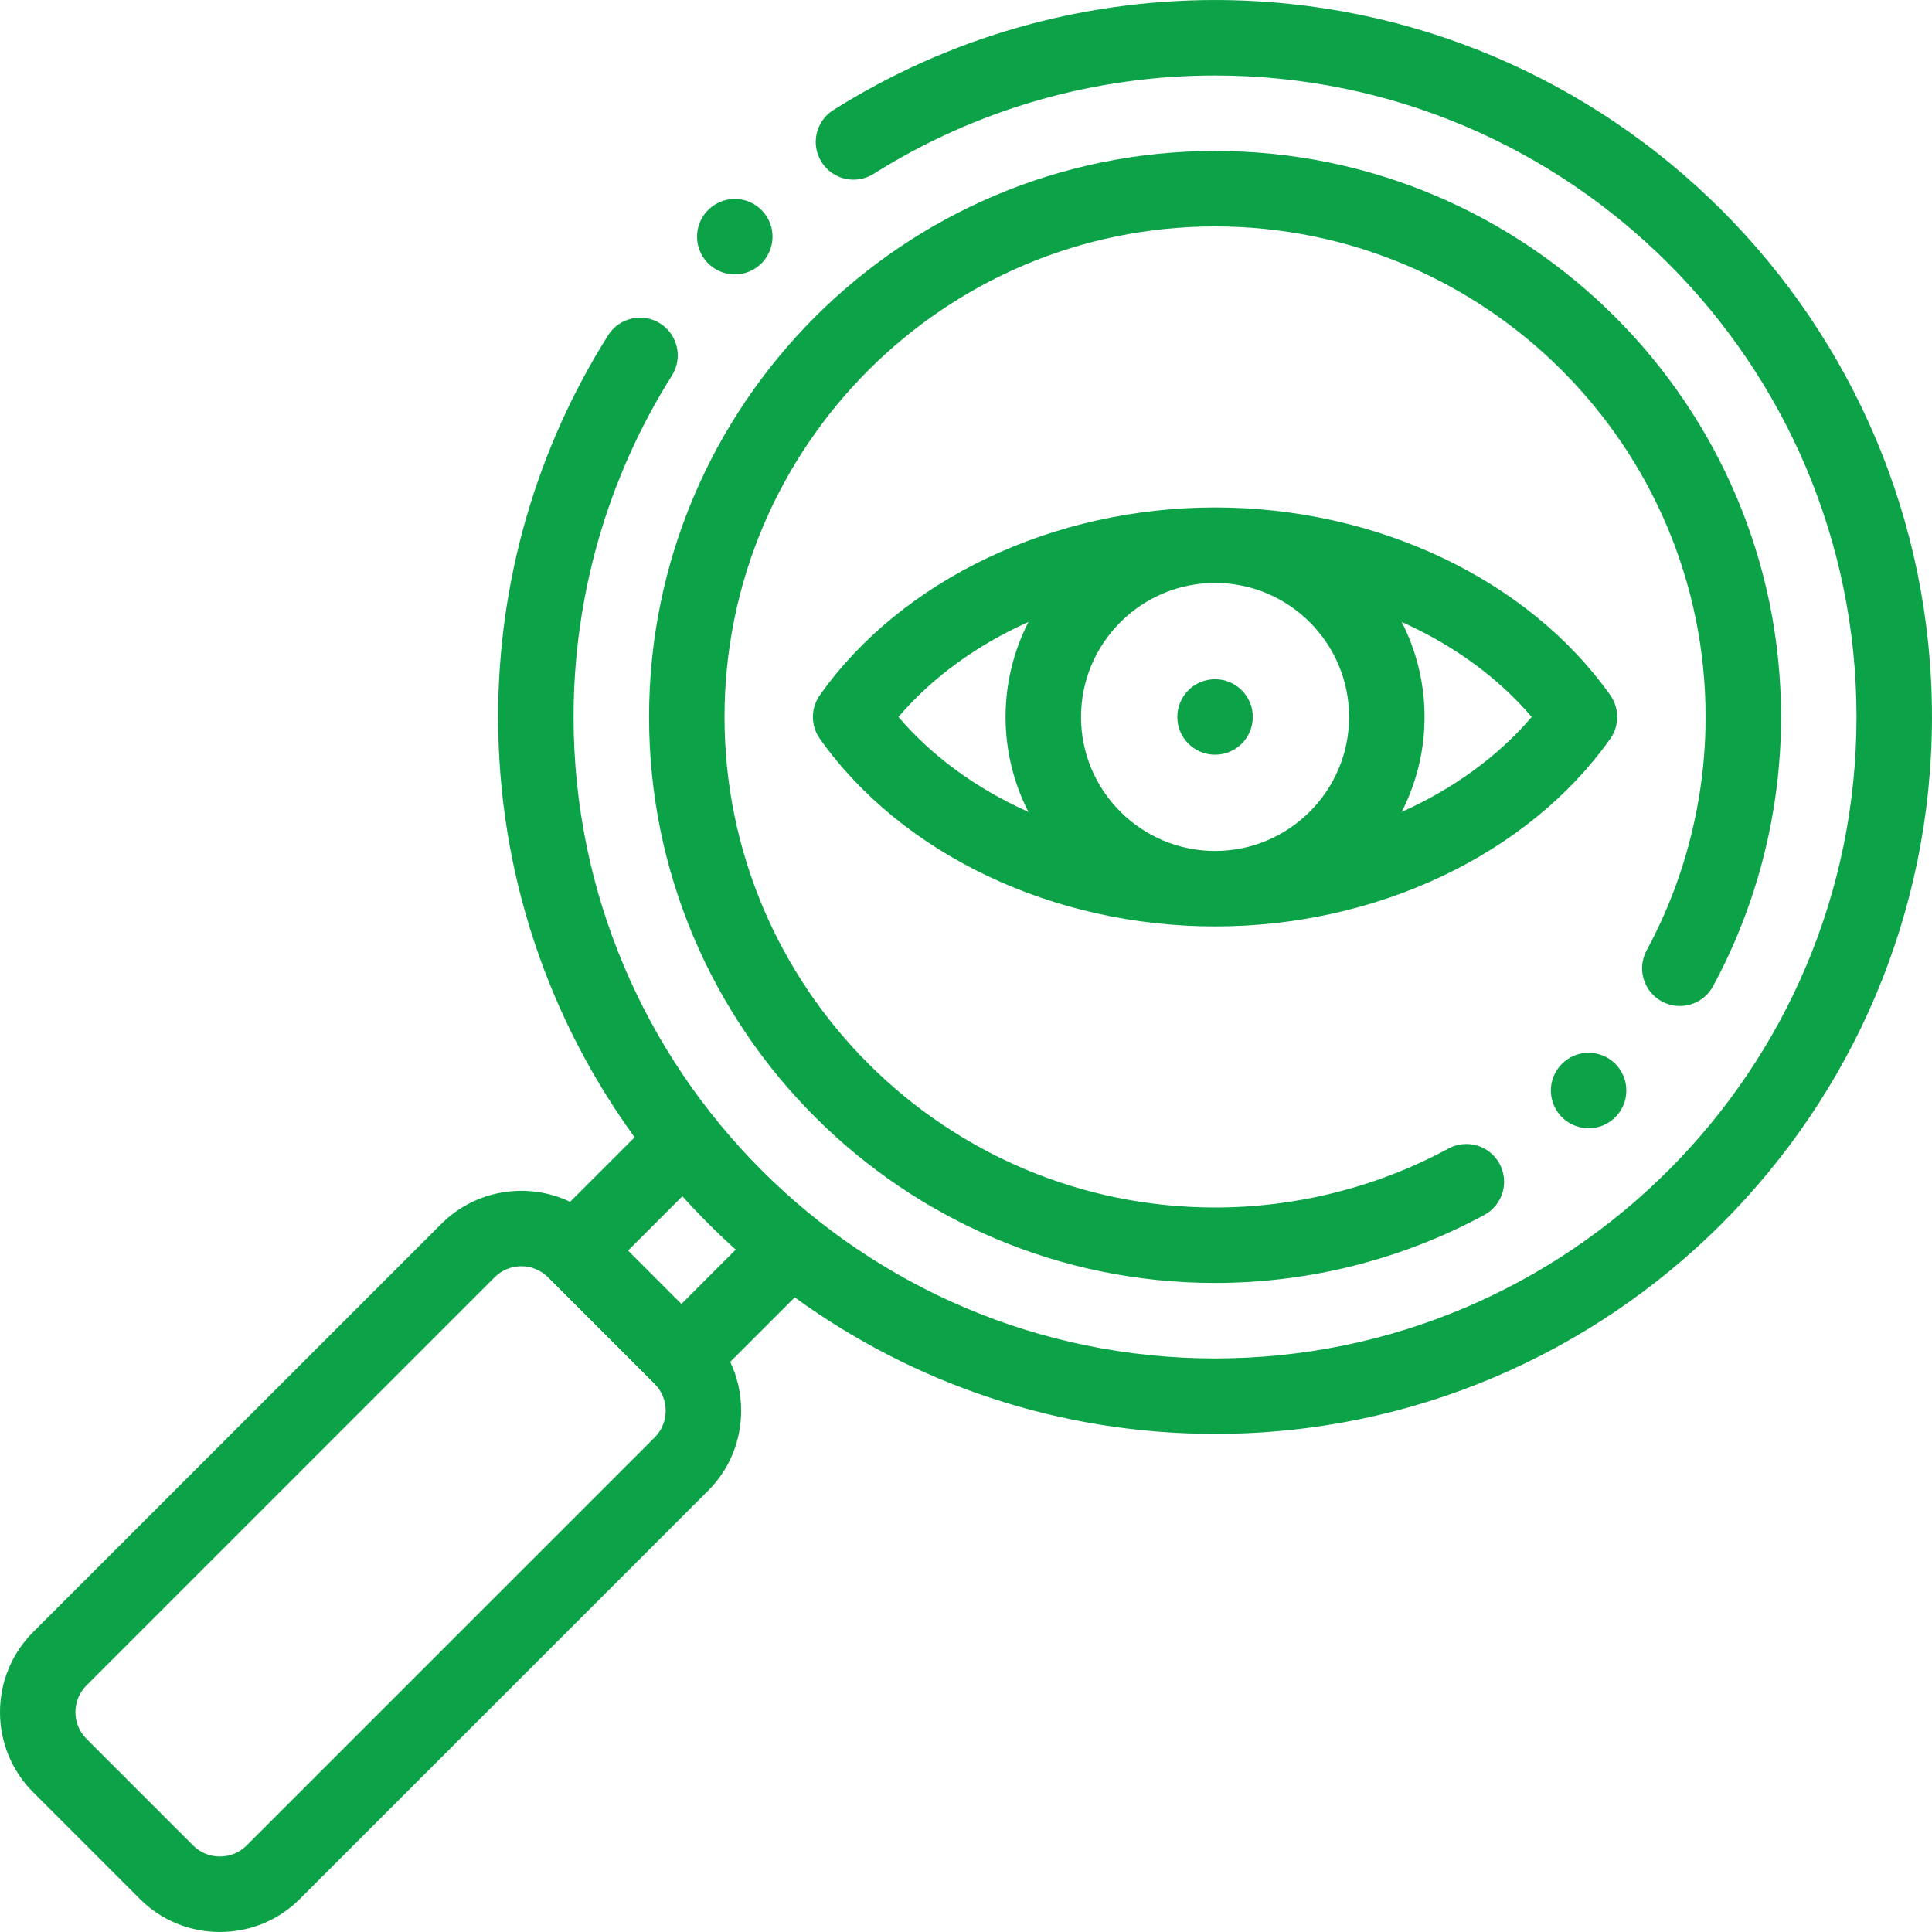 <svg width="87" height="87" viewBox="0 0 87 87" fill="none" xmlns="http://www.w3.org/2000/svg">
<g clip-path="url(#clip0)">
<path d="M54.715 0.001C48.613 0.001 42.67 1.714 37.528 4.954C36.733 5.454 36.495 6.503 36.996 7.297C37.496 8.092 38.545 8.33 39.339 7.829C43.939 4.931 49.255 3.399 54.715 3.399C70.643 3.399 83.601 16.358 83.601 32.285C83.601 48.213 70.643 61.172 54.715 61.172C38.788 61.172 25.829 48.213 25.829 32.285C25.829 26.825 27.361 21.508 30.259 16.91C30.759 16.116 30.521 15.066 29.728 14.566C28.934 14.066 27.884 14.304 27.384 15.098C24.144 20.239 22.431 26.183 22.431 32.285C22.431 39.351 24.714 45.892 28.578 51.213L25.672 54.119C23.778 53.217 21.438 53.548 19.872 55.114L1.49 73.495C-0.497 75.483 -0.497 78.717 1.49 80.704L6.296 85.51C7.256 86.471 8.536 86.999 9.901 86.999C11.265 86.999 12.545 86.471 13.505 85.51L31.886 67.129C32.846 66.169 33.375 64.889 33.375 63.525C33.375 62.751 33.205 62.004 32.882 61.327L35.787 58.422C41.109 62.287 47.65 64.57 54.715 64.57C72.517 64.57 86.999 50.087 86.999 32.285C86.999 14.483 72.517 0.001 54.715 0.001ZM29.483 64.726L11.102 83.107C10.784 83.426 10.357 83.601 9.901 83.601C9.444 83.601 9.017 83.426 8.699 83.107L3.893 78.301C3.231 77.639 3.231 76.561 3.893 75.898L22.274 57.517C22.606 57.186 23.041 57.02 23.476 57.02C23.911 57.02 24.346 57.186 24.677 57.517L29.483 62.323C29.802 62.641 29.977 63.068 29.977 63.524C29.977 63.981 29.802 64.408 29.483 64.726ZM30.685 58.719L28.282 56.315L30.728 53.869C31.487 54.712 32.289 55.514 33.131 56.272L30.685 58.719Z" fill="#0CA348"/>
<path d="M74.835 45.096C75.66 45.543 76.692 45.237 77.139 44.412C79.144 40.712 80.203 36.519 80.203 32.286C80.203 18.232 68.769 6.798 54.715 6.798C40.662 6.798 29.228 18.232 29.228 32.286C29.228 46.34 40.662 57.773 54.715 57.773C58.949 57.773 63.142 56.714 66.842 54.709C67.667 54.261 67.974 53.23 67.526 52.405C67.079 51.58 66.047 51.274 65.223 51.721C62.019 53.457 58.385 54.375 54.715 54.375C42.535 54.375 32.626 44.466 32.626 32.286C32.626 20.105 42.535 10.196 54.715 10.196C66.896 10.196 76.805 20.105 76.805 32.286C76.805 35.955 75.887 39.589 74.151 42.793C73.704 43.618 74.01 44.649 74.835 45.096Z" fill="#0CA348"/>
<path d="M33.089 12.357C33.497 12.357 33.906 12.211 34.232 11.915C34.926 11.284 34.977 10.209 34.346 9.515C33.715 8.82 32.64 8.769 31.946 9.4L31.945 9.401C31.251 10.032 31.2 11.107 31.831 11.801C32.166 12.17 32.627 12.357 33.089 12.357Z" fill="#0CA348"/>
<path d="M71.537 50.806C71.921 50.806 72.307 50.676 72.625 50.412C73.346 49.811 73.443 48.739 72.843 48.018C72.241 47.297 71.17 47.2 70.449 47.801L70.448 47.802C69.727 48.403 69.63 49.474 70.231 50.194C70.567 50.597 71.051 50.806 71.537 50.806Z" fill="#0CA348"/>
<path d="M72.512 33.267C72.929 32.679 72.929 31.891 72.512 31.303C68.819 26.09 62 22.851 54.716 22.851C47.432 22.851 40.612 26.09 36.919 31.303C36.502 31.891 36.502 32.679 36.919 33.267C40.612 38.48 47.432 41.718 54.716 41.718C62 41.718 68.819 38.48 72.512 33.267ZM60.751 32.285C60.751 35.613 58.043 38.32 54.716 38.32C51.388 38.32 48.68 35.613 48.68 32.285C48.68 28.957 51.388 26.25 54.716 26.25C58.043 26.25 60.751 28.957 60.751 32.285ZM40.458 32.285C41.986 30.496 44.001 29.041 46.312 28.008C45.655 29.293 45.282 30.746 45.282 32.285C45.282 33.824 45.655 35.278 46.312 36.563C44.001 35.529 41.986 34.074 40.458 32.285ZM63.119 36.562C63.776 35.277 64.149 33.824 64.149 32.285C64.149 30.745 63.776 29.292 63.12 28.007C65.43 29.041 67.446 30.496 68.974 32.285C67.445 34.074 65.43 35.529 63.119 36.562Z" fill="#0CA348"/>
<path d="M54.715 33.985H54.716C55.654 33.985 56.415 33.224 56.415 32.285C56.415 31.347 55.653 30.586 54.715 30.586C53.776 30.586 53.016 31.347 53.016 32.285C53.016 33.224 53.776 33.985 54.715 33.985Z" fill="#0CA348"/>
</g>
<defs>
<clipPath id="clip0">
<rect width="87" height="87" fill="white"/>
</clipPath>
</defs>
</svg>
